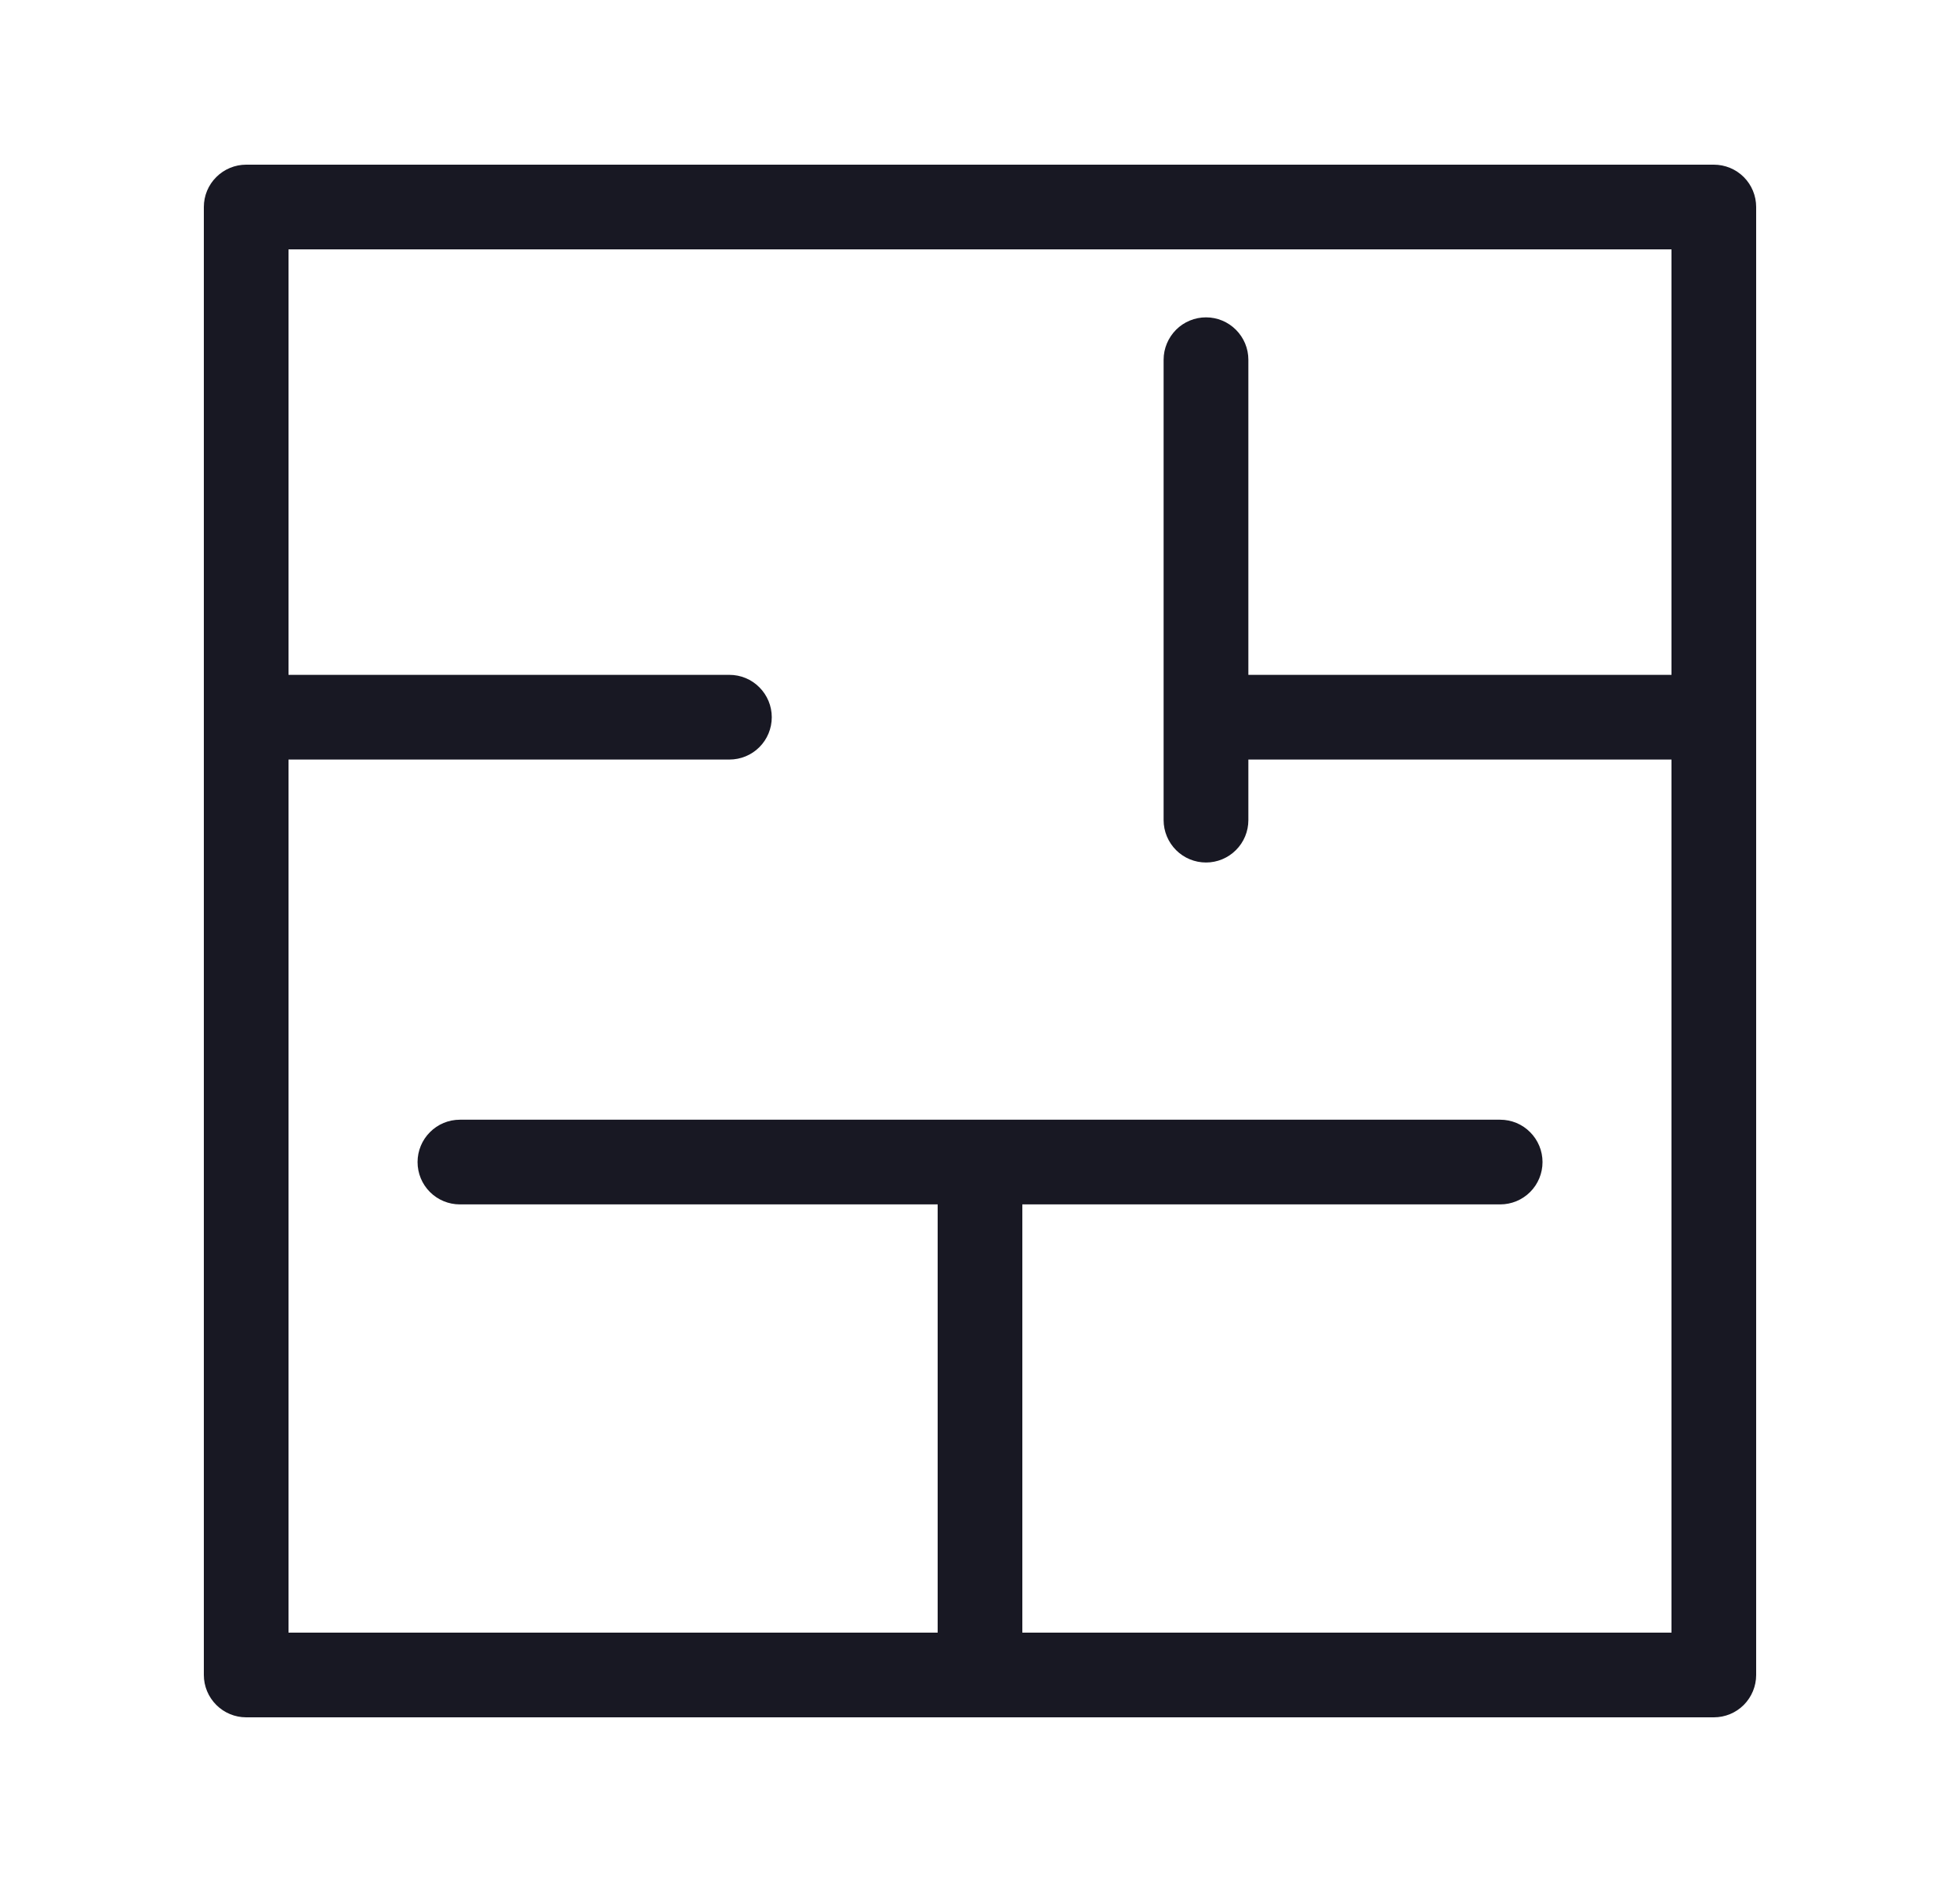 <svg xmlns="http://www.w3.org/2000/svg" viewBox="0 0 25 24" fill="none">
  <path d="M21.86 2.25H3.14C3.037 2.25 2.938 2.291 2.865 2.364C2.791 2.437 2.75 2.536 2.75 2.64V21.36C2.75 21.463 2.791 21.562 2.865 21.636C2.938 21.709 3.037 21.75 3.14 21.75H21.86C21.964 21.75 22.063 21.709 22.136 21.636C22.209 21.562 22.25 21.463 22.25 21.36V2.64C22.25 2.536 22.209 2.437 22.136 2.364C22.063 2.291 21.964 2.25 21.86 2.25ZM12.89 20.97V15.209H19.135C19.239 15.209 19.338 15.168 19.411 15.095C19.484 15.022 19.525 14.923 19.525 14.819C19.525 14.716 19.484 14.617 19.411 14.544C19.338 14.47 19.239 14.429 19.135 14.429H5.866C5.762 14.429 5.663 14.47 5.59 14.544C5.517 14.617 5.476 14.716 5.476 14.819C5.476 14.923 5.517 15.022 5.59 15.095C5.663 15.168 5.762 15.209 5.866 15.209H12.11V20.97H3.53V9.536H9.304C9.408 9.536 9.507 9.495 9.58 9.422C9.653 9.349 9.694 9.25 9.694 9.146C9.694 9.043 9.653 8.944 9.58 8.871C9.507 8.797 9.408 8.756 9.304 8.756H3.53V3.03H21.47V8.756H15.773V4.587C15.773 4.484 15.732 4.385 15.658 4.311C15.585 4.238 15.486 4.197 15.383 4.197C15.279 4.197 15.18 4.238 15.107 4.311C15.034 4.385 14.992 4.484 14.992 4.587V10.459C14.992 10.562 15.034 10.662 15.107 10.735C15.18 10.808 15.279 10.849 15.383 10.849C15.486 10.849 15.585 10.808 15.658 10.735C15.732 10.662 15.773 10.562 15.773 10.459V9.536H21.47V20.97H12.89Z" fill="#181823" stroke="#181823" stroke-width="0.3"/>
</svg>
